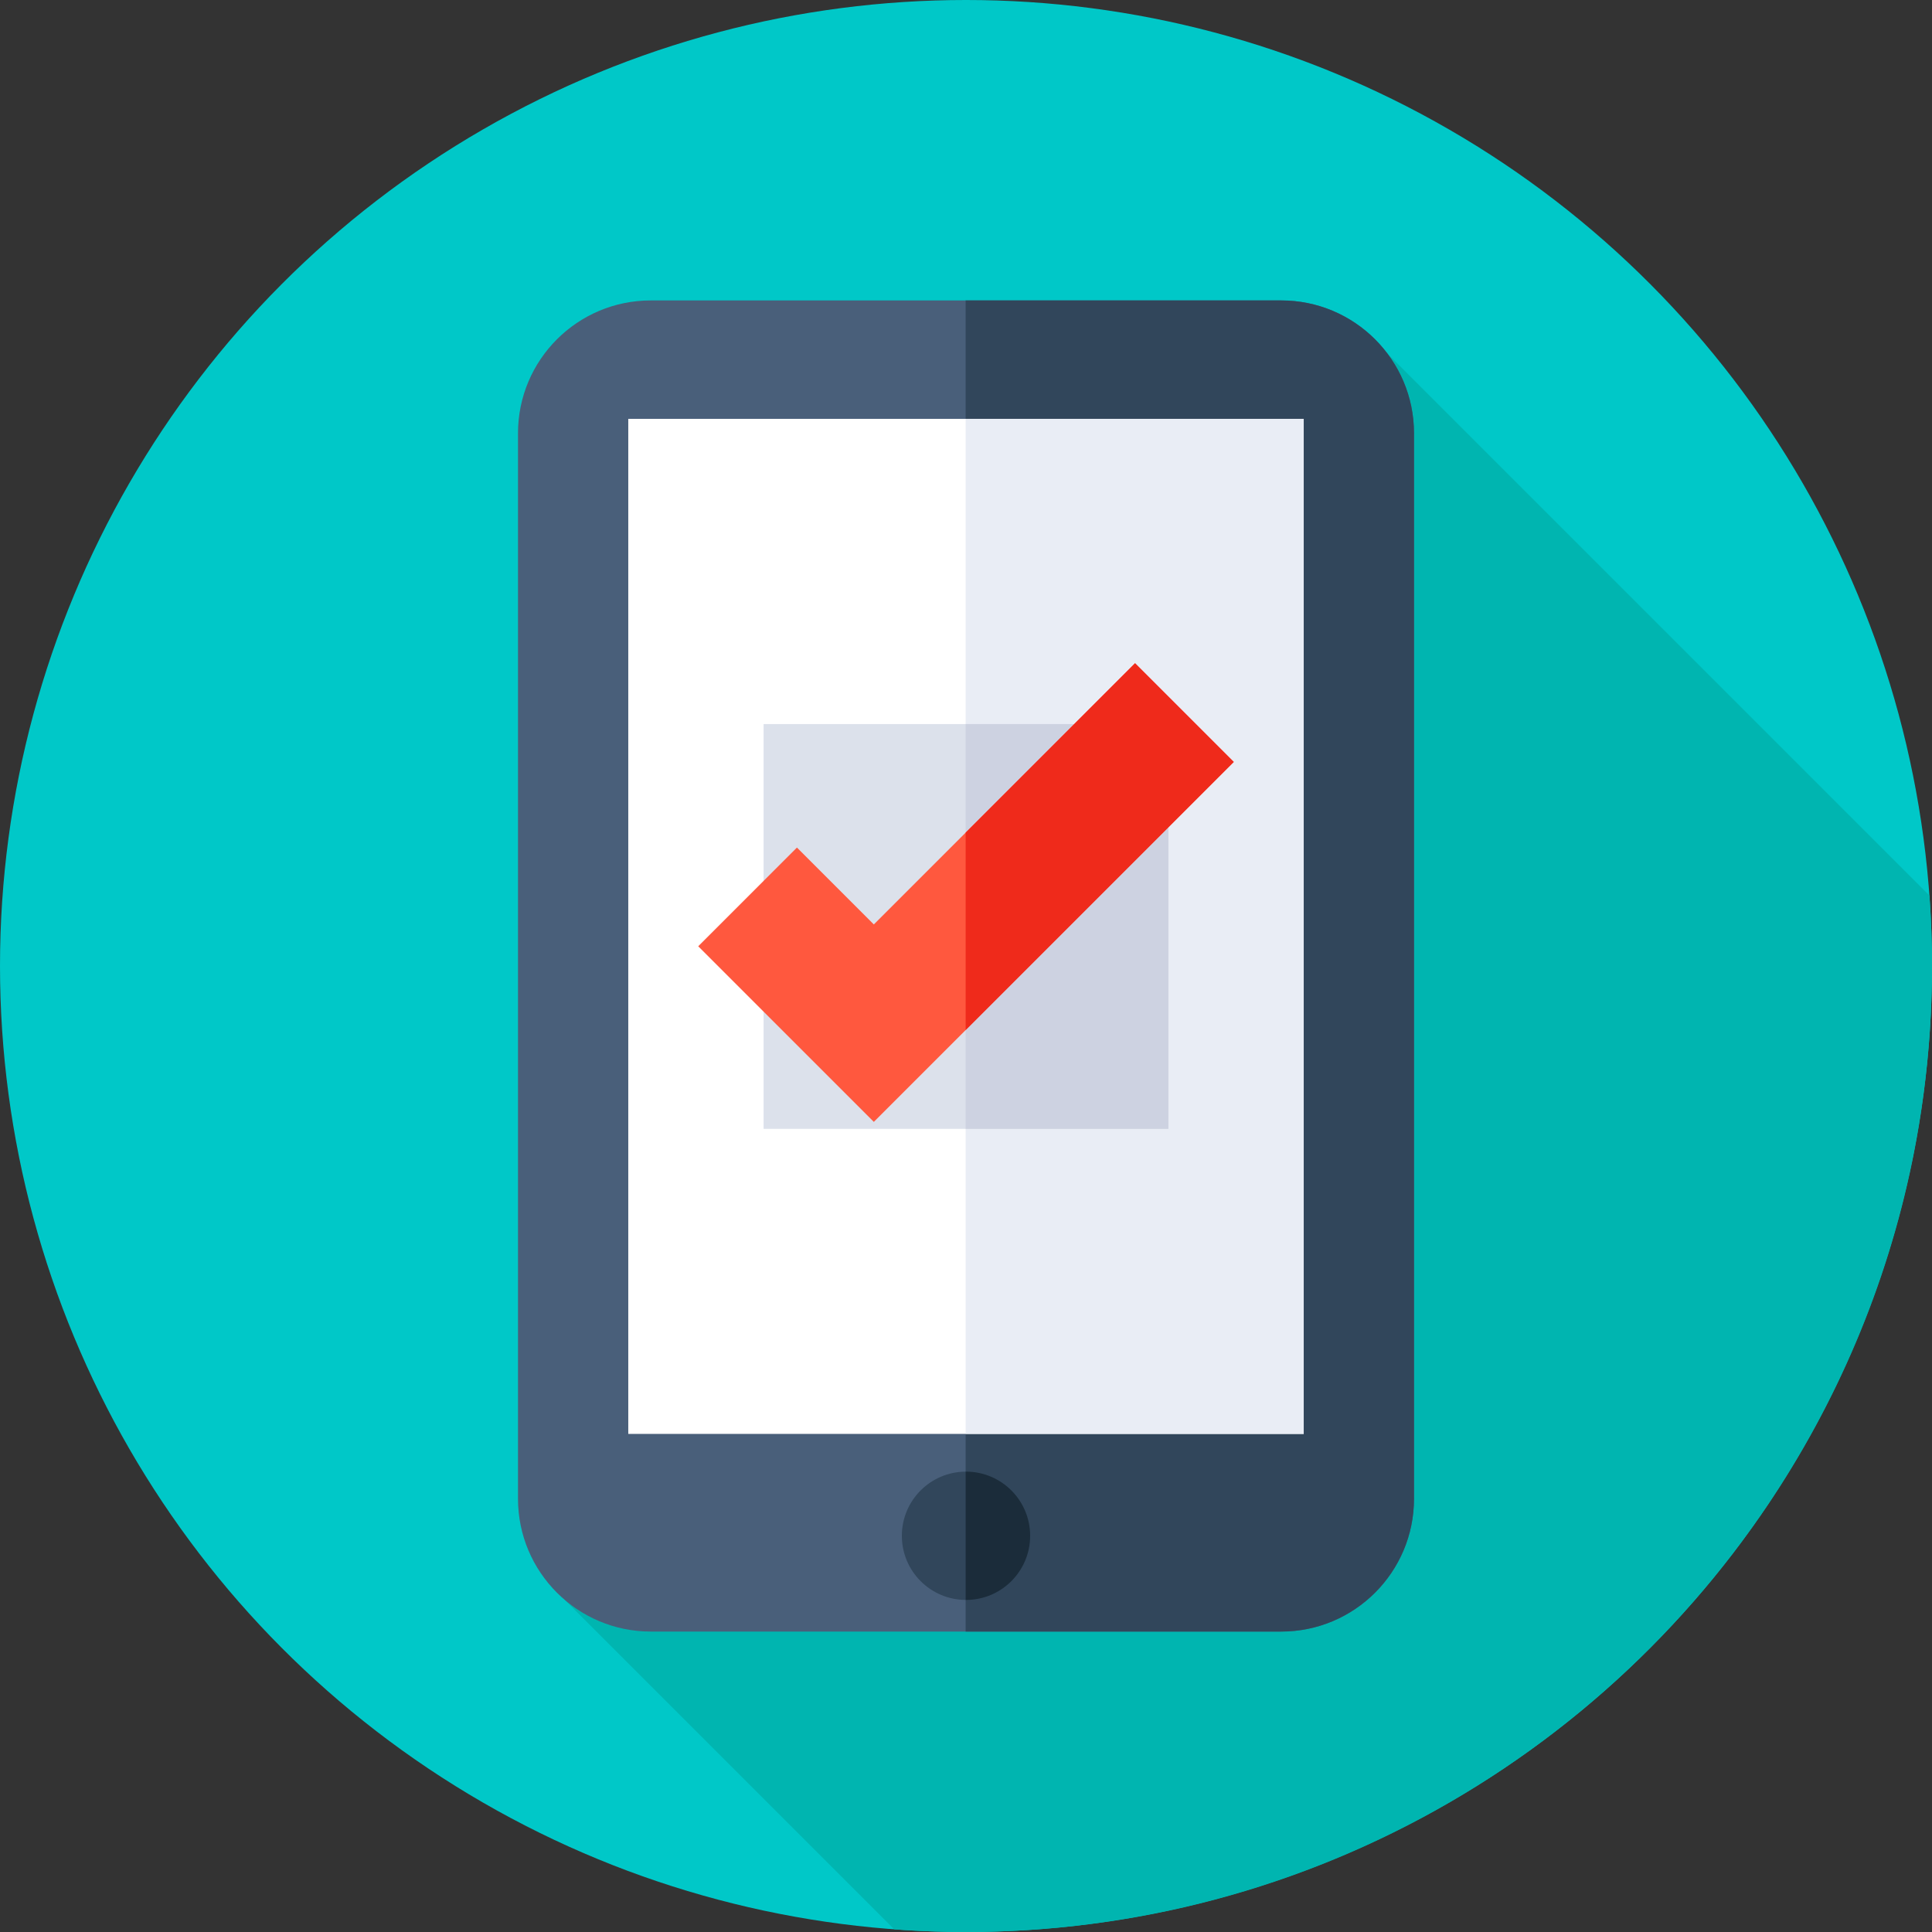 <svg viewBox="0 0 512 512" xmlns:xlink="http://www.w3.org/1999/xlink" xmlns="http://www.w3.org/2000/svg"><rect x="0" y="0" width="512" height="512" fill="#333333" stroke="none"/><g><g><g><g><g><g><g><g><g><g><g><circle style="fill:#00C8C8;" cx="256" cy="256" r="256"></circle></g></g></g></g></g></g></g></g></g></g><path style="fill:#00B5B0;" d="M512,256c0-6.281-0.237-12.507-0.682-18.675L360.676,86.683L149.689,424l87.297,87.297 C243.264,511.758,249.604,512,256,512C397.385,512,512,397.385,512,256z"></path><g><path style="fill:#495F7A;" d="M339.522,432.382H172.478c-19.442,0-35.203-15.761-35.203-35.203V114.821 c0-19.442,15.761-35.203,35.203-35.203h167.045c19.442,0,35.203,15.761,35.203,35.203v282.358 C374.725,416.621,358.965,432.382,339.522,432.382z"></path></g><g><path style="fill:#31465B;" d="M339.522,79.618h-83.618v352.764h83.618c19.442,0,35.203-15.761,35.203-35.203V114.821 C374.725,95.379,358.965,79.618,339.522,79.618z"></path></g><g><rect x="166.5" y="111" style="fill:#FFFFFF;" width="179" height="269"></rect></g><g><rect x="255.905" y="111" style="fill:#E9EDF5;" width="89.595" height="269"></rect></g><g><circle style="fill:#31465B;" cx="256" cy="407" r="17"></circle></g><g><path style="fill:#1B2C3A;" d="M256,390c-0.032,0-0.063,0.005-0.095,0.005v33.99c0.032,0,0.063,0.005,0.095,0.005 c9.389,0,17-7.611,17-17S265.389,390,256,390z"></path></g><g><rect x="202.362" y="191.883" style="fill:#DCE1EB;" width="107.275" height="107.275"></rect></g><g><rect x="255.905" y="191.883" style="fill:#CDD2E1;" width="53.733" height="107.275"></rect></g><g><polygon style="fill:#FF583E;" points="231.574,297.313 185.036,250.775 211.199,224.612 231.574,244.987 300.801,175.76 326.964,201.923 "></polygon></g><g><polygon style="fill:#EF2A1B;" points="300.801,175.76 255.905,220.657 255.905,272.982 326.964,201.923 "></polygon></g></g></svg>
